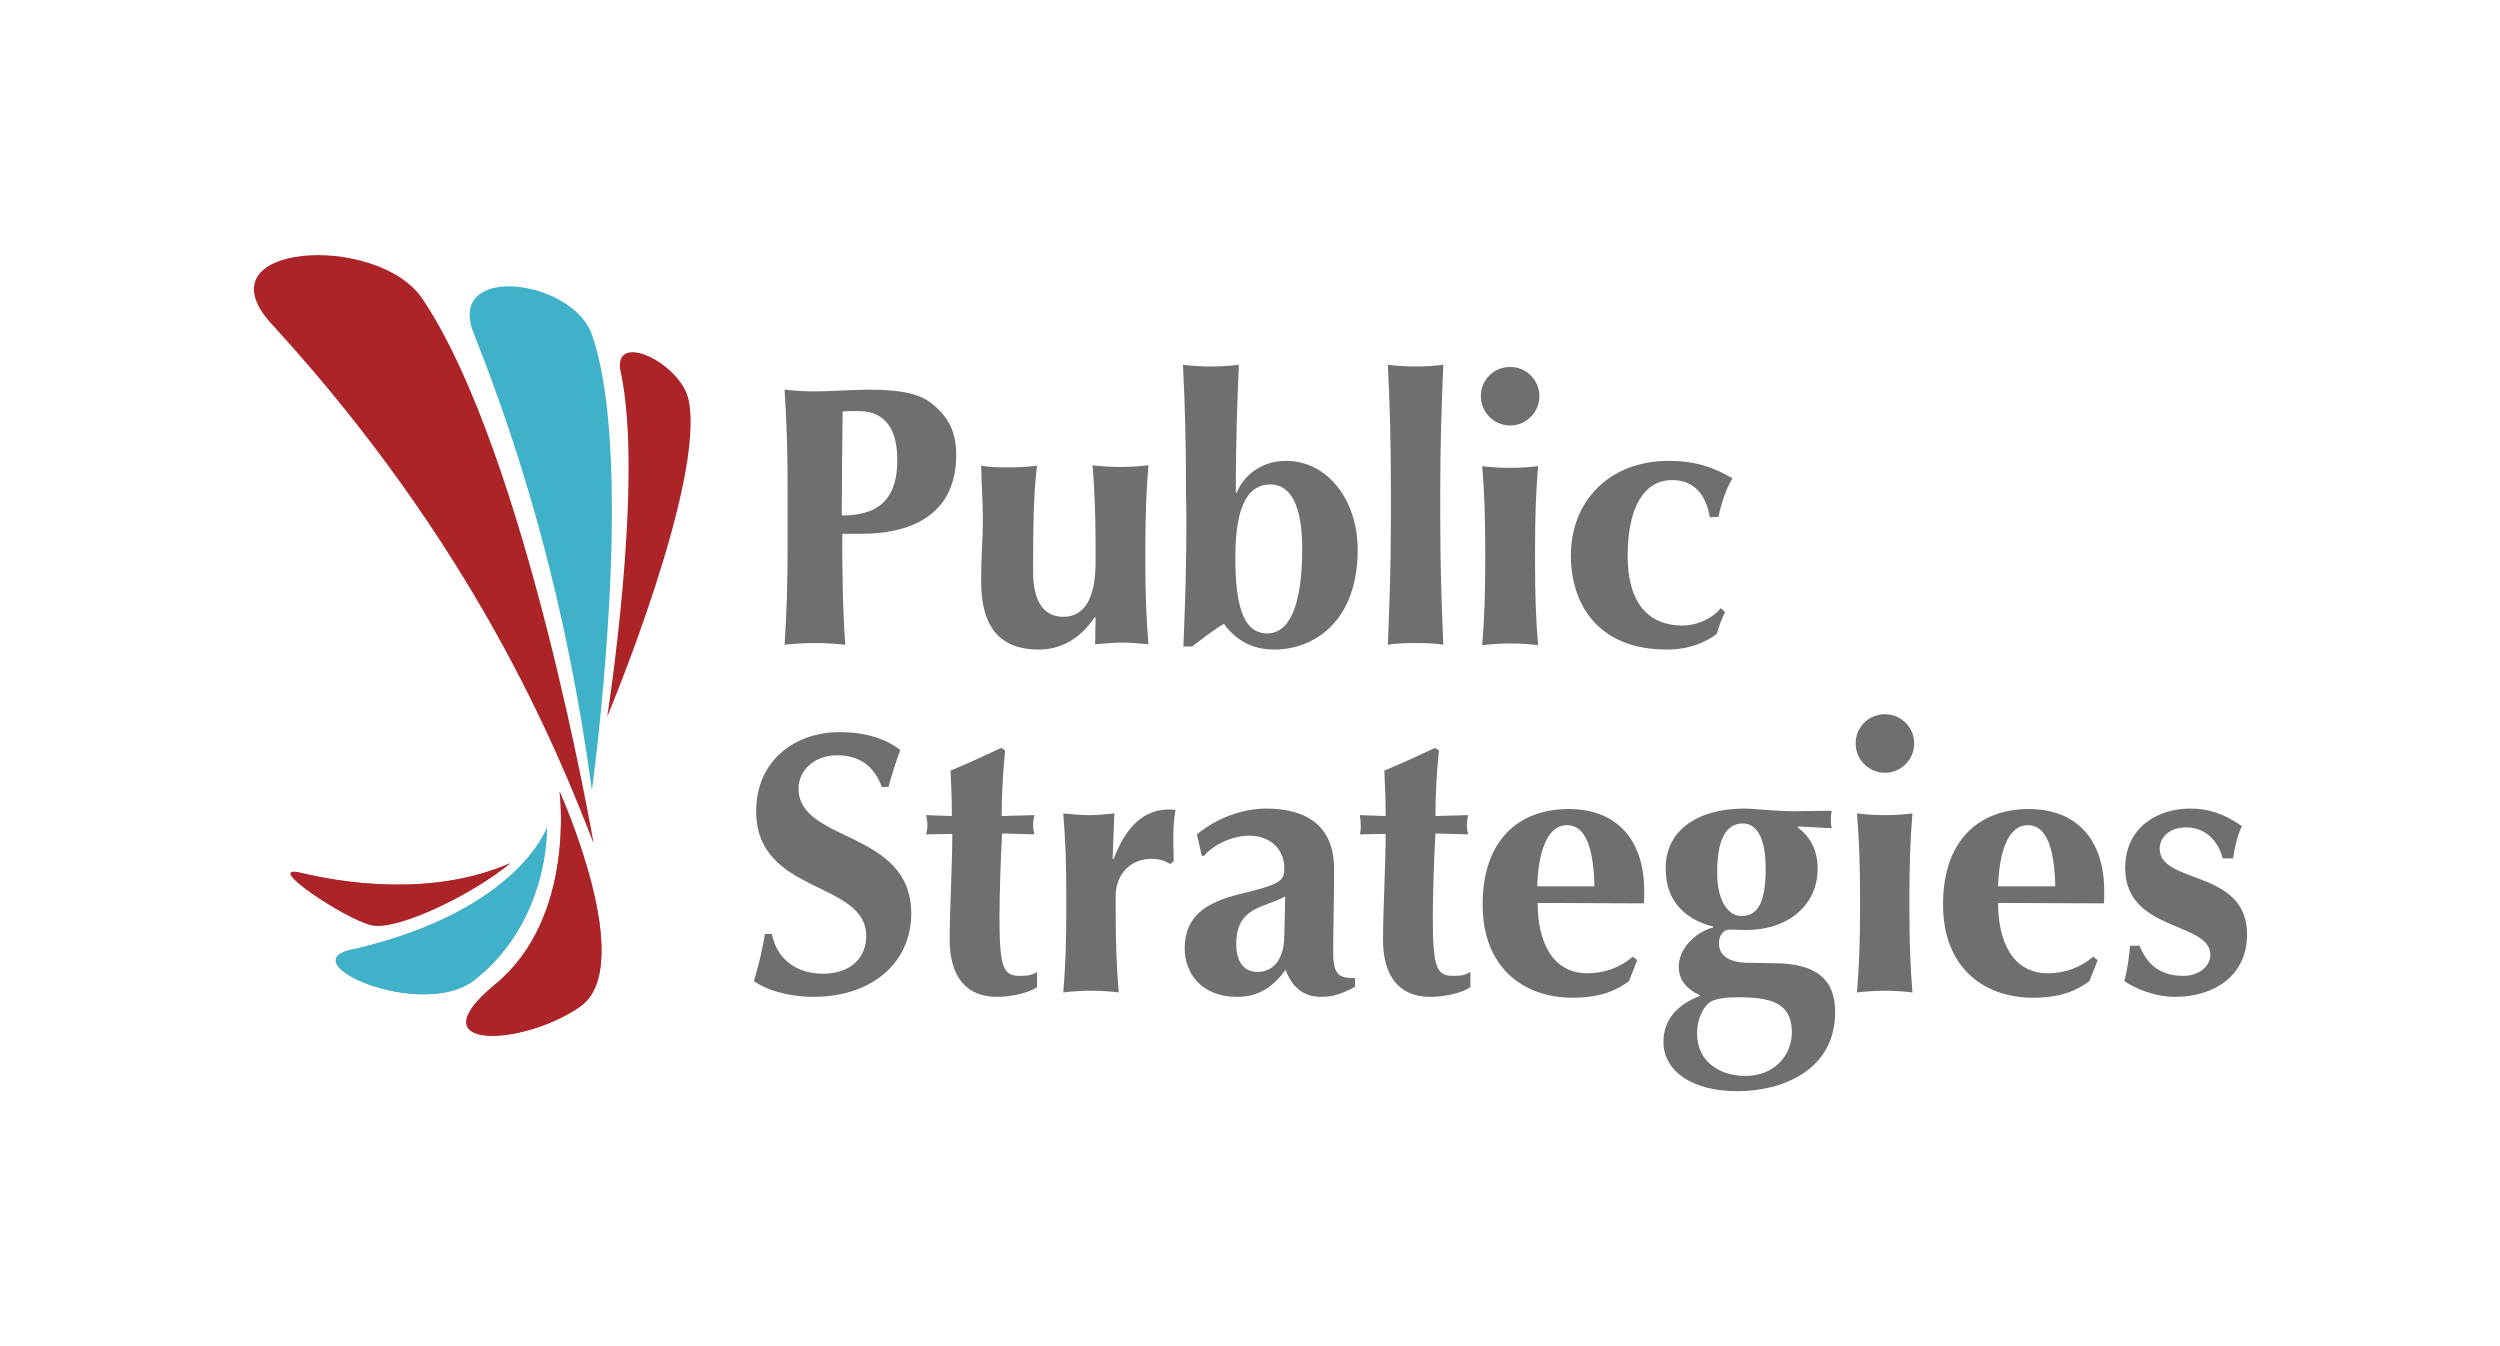 <?xml version="1.0" encoding="utf-8"?>
<!-- Generator: Adobe Illustrator 23.0.6, SVG Export Plug-In . SVG Version: 6.00 Build 0)  -->
<svg version="1.1" id="Layer_1" xmlns="http://www.w3.org/2000/svg" xmlns:xlink="http://www.w3.org/1999/xlink" x="0px" y="0px"
	 viewBox="0 0 572.3 308.1" enable-background="new 0 0 572.3 308.1" xml:space="preserve">
<g>
	<g>
		<g>
			<path fill="#BF5B5A" d="M128.1,181.2c0,0,3.8,28.9-14.7,44.1c-18.5,15.2,6,14.4,19.3,5.2C146.2,221.3,128.1,181.2,128.1,181.2z"
				/>
			<path fill="#51B0CB" d="M125.2,189.5c0,0-6.6,18.9-43.8,27.7c-16.2,2.7,15.2,16.8,27.4,7C125.8,210.7,125.2,189.5,125.2,189.5z"
				/>
			<path fill="#BF5B5A" d="M116.8,197.6c-18.3,8-39.2,4.3-48,2.2c-8.8-2.1,10.3,10.7,16.3,12C91,213.1,108.3,204.7,116.8,197.6z"/>
			<path fill="#AC2328" d="M128.1,181.2c0,0,3.8,28.9-14.7,44.1c-18.5,15.2,6,14.4,19.3,5.2C146.2,221.3,128.1,181.2,128.1,181.2z"
				/>
			<path fill="#3FB1C8" d="M125.2,189.5c0,0-6.6,18.9-43.8,27.7c-16.2,2.7,15.2,16.8,27.4,7C125.8,210.7,125.2,189.5,125.2,189.5z"
				/>
			<path fill="#3FB1C8" d="M135.5,180.9c-5.8-42.8-15.9-76.6-27.1-104.7c-6.3-16,22.6-12.4,27.1,0.4
				C145.8,106.1,135.5,180.9,135.5,180.9z"/>
			<path fill="#AC2328" d="M139,164.1c0,0,8.5-54,3.1-78.9c-2.1-9.7,13.6-2.2,15.5,6.2C161.7,109.9,139,164.1,139,164.1z"/>
			<path fill="#AC2328" d="M135.9,193.1c-8.5-22-27.5-68.5-73.6-118.8C45,55.6,86.4,53.1,96.7,68.4
				C120.5,103.8,135.9,193.1,135.9,193.1z"/>
			<path fill="#AC2328" d="M116.8,197.6c-18.3,8-39.2,4.3-48,2.2c-8.8-2.1,10.3,10.7,16.3,12C91,213.1,108.3,204.7,116.8,197.6z"/>
		</g>
		<g>
			<path fill="#6E6F71" d="M180.3,112.7c0-9.5-0.2-16-0.7-23.5c1.9,0.2,4.2,0.4,7,0.4c3.9,0,8.3-0.4,12.4-0.4c8,0,12.1,1.2,14.7,3.5
				c3.6,3,5.2,6.5,5.2,11.4c0,12.9-9.1,18.1-21.8,18.1h-4.3c0,8.5,0.1,17,0.7,25.4c-1.9-0.2-4.2-0.4-6.9-0.4c-2.8,0-5.1,0.2-7,0.4
				c0.5-7.4,0.7-14,0.7-23.5L180.3,112.7L180.3,112.7z M196.5,94.1c-1.4,0-2.6,0-3.6,0.1c-0.1,7.9-0.2,15.9-0.2,23.8
				c5.7,0,12.7-1.5,12.7-12.5C205.5,96.8,201.4,94.1,196.5,94.1z"/>
			<path fill="#6E6F71" d="M250.8,141.3h-0.2c-3.1,4.6-7.4,7.4-12.8,7.4c-8.5,0-13.2-4.7-13.2-15.6c0-5.8,0.4-9.8,0.4-14.2
				c0-3.5-0.3-8-0.4-12.3c1.4,0.3,3.9,0.4,6.4,0.4c2.5,0,4.9-0.2,6.4-0.4c-0.8,6.1-0.9,14.2-0.9,24.3c0,7,2.6,10.3,6.9,10.3
				c5.1,0,7.4-4.7,7.4-12.5v-3.4c0-6.9-0.2-12.9-0.7-18.8c1.4,0.2,3.7,0.4,6.4,0.4c2.6,0,4.8-0.2,6.4-0.4
				c-0.5,5.9-0.7,11.9-0.7,18.8v3.4c0,6.9,0.2,12.9,0.7,18.8c-2-0.2-4-0.4-6-0.4c-2,0-4,0.2-6.2,0.4L250.8,141.3z"/>
			<path fill="#6E6F71" d="M271.5,112.8c0-11.1-0.2-19.7-0.7-29.3c1.4,0.2,3.9,0.4,6.4,0.4c2.4,0,4.9-0.2,6.4-0.4
				c-0.4,9.6-0.7,18.2-0.7,29.3h0.2c1.9-4.6,6.3-7.3,11.3-7.3c9.6,0,16.4,9.1,16.4,20.3c0,16.8-10.3,22.9-19.1,22.9
				c-5.4,0-9.1-2.5-11.5-5.9c-2.4,1.4-4.8,3.3-7.3,5.2h-2c0.4-9.9,0.7-18.6,0.7-29.7L271.5,112.8L271.5,112.8z M290.1,145
				c4.8,0,8-5.7,8-19.4c0-9.8-2.6-14.7-7.3-14.7c-4.8,0-8,4.3-8,16.6C282.8,137.3,284.1,145,290.1,145z"/>
			<path fill="#6E6F71" d="M318.4,112.8c0-11.1-0.2-19.7-0.7-29.3c1.5,0.2,3.9,0.4,6.4,0.4s4.9-0.2,6.3-0.4
				c-0.4,9.6-0.7,18.2-0.7,29.3v5.5c0,11.1,0.3,19.7,0.7,29.3c-1.4-0.3-3.9-0.4-6.3-0.4c-2.5,0-4.9,0.1-6.4,0.4
				c0.4-9.6,0.7-18.2,0.7-29.3V112.8z"/>
			<path fill="#6E6F71" d="M345.7,84c3.7,0,6.7,3,6.7,6.7c0,3.7-3,6.7-6.7,6.7c-3.7,0-6.7-3-6.7-6.7C339,86.9,342,84,345.7,84z
				 M340,125.5c0-6.9-0.2-12.9-0.7-18.8c1.5,0.2,3.7,0.4,6.4,0.4c2.6,0,4.9-0.2,6.4-0.4c-0.5,5.9-0.7,11.9-0.7,18.8v3.4
				c0,6.9,0.2,12.9,0.7,18.8c-1.4-0.2-3.7-0.4-6.4-0.4c-2.6,0-4.8,0.2-6.4,0.4c0.5-5.9,0.7-11.9,0.7-18.8V125.5z"/>
			<path fill="#6E6F71" d="M391.4,118.4c-0.8-4.9-3.4-8.5-8.6-8.5c-6.6,0-10.2,6.5-10.2,17.4c0,10.3,4.4,15.9,12.6,15.9
				c3.5,0,7.2-1.9,8.7-4l1,0.9c-0.8,1.6-1.4,3.3-1.9,5c-2.4,1.9-6.3,3.6-11.4,3.6c-16.5,0-22-11.2-22-21.5
				c0-12.5,8.8-21.7,22.4-21.7c6.3,0,10.5,1.6,14.6,4c-1.4,2.2-2.6,5.8-3.2,8.8L391.4,118.4L391.4,118.4z"/>
			<path fill="#6E6F71" d="M201.9,180.2c-1.8-4.8-5.1-7.3-10.3-7.3c-5.2,0-8.8,3.5-8.8,7.6c0,12.5,25.8,9.4,25.8,28.6
				c0,11.3-9,19.1-22.4,19.1c-6.1,0-11.2-1.8-13.6-3.6c1.1-3.9,1.9-6.9,2.5-10.8h1.6c0.9,4.9,4.8,9.1,11.7,9.1
				c6.6,0,9.9-3.9,9.9-8.6c0-12.8-25.2-9.4-25.2-28.6c0-11.7,9-18.1,19.1-18.1c6.1,0,10.7,1.6,13.9,4.1c-1,2.6-1.6,4.6-2.7,8.4
				L201.9,180.2L201.9,180.2z"/>
			<path fill="#6E6F71" d="M236.8,186.6c-0.2,0.8-0.3,1.5-0.3,2.3c0,0.7,0.1,1.4,0.3,2.1l-7.4-0.2c-0.3,5.1-0.6,14.3-0.6,18.9
				c0,11.8,0.8,13.7,4.7,13.7c2.1,0,2.9-0.3,3.9-0.9v3.5c-2.2,1.4-6,2.2-9.2,2.2c-7,0-10.8-4.6-10.8-13.1c0-6.5,0.6-17.1,0.6-24.2
				L212,191c0.2-0.7,0.3-1.4,0.3-2.1c0-0.8-0.1-1.4-0.3-2.3l5.9,0.2c0-3.6-0.1-6.1-0.3-10.4c3.9-1.6,7.8-3.4,11.6-5.2l0.9,0.6
				c-0.4,3.6-0.8,9.9-0.8,15L236.8,186.6z"/>
			<path fill="#6E6F71" d="M254.7,196.5l0.2,0.2c3-7.8,7.1-11.4,12.8-11.4c0.5,0,0.9,0.1,1.4,0.1c-0.3,1.7-0.5,3.5-0.5,6.1
				c0,1.7,0,3.6,0.1,5.6l-0.8,0.7c-1.1-0.7-2.5-1.2-4.3-1.2c-5.1,0-8.2,3.9-8.2,8.4v3.4c0,6.9,0.2,12.9,0.7,18.8
				c-1.4-0.2-3.7-0.4-6.4-0.4s-4.8,0.2-6.3,0.4c0.5-5.9,0.7-11.9,0.7-18.8V205c0-6.9-0.2-12.9-0.7-18.8c1.9,0.2,3.9,0.4,5.9,0.4
				c1.9,0,3.9-0.2,5.8-0.4L254.7,196.5z"/>
			<path fill="#6E6F71" d="M274,191c4.6-3.8,10.5-5.9,15.9-5.9c9,0,15.5,3.8,15.5,13.8c0,7.2-0.2,13.1-0.2,19.2c0,5.3,1.5,5.8,5,5.8
				v2c-3.2,1.7-5.2,2.3-7.8,2.3c-4.2,0-6.7-2.4-8.1-6.2c-2.6,3.6-5.9,6.2-11,6.2c-8.6,0-12.1-5.7-12.1-11.1
				c0-7.4,4.9-10.5,12.5-12.4c9.5-2.3,10.3-3,10.3-6c0-4.1-3-7.4-8.1-7.4c-3.9,0-8.5,2.3-10.2,4.6h-0.6L274,191z M294.2,205.2
				c-4.8,2.7-11.2,2.3-11.2,10.9c0,4.2,1.9,6.4,4.8,6.4c3.7,0,6.2-2.9,6.2-8.4C294.1,209.2,294.2,207.1,294.2,205.2z"/>
			<path fill="#6E6F71" d="M336.1,186.6c-0.2,0.8-0.3,1.5-0.3,2.3c0,0.7,0.1,1.4,0.3,2.1l-7.5-0.2c-0.3,5.1-0.6,14.3-0.6,18.9
				c0,11.8,0.8,13.7,4.7,13.7c2.1,0,2.9-0.3,3.9-0.9v3.5c-2.2,1.4-6,2.2-9.2,2.2c-7,0-10.8-4.6-10.8-13.1c0-6.5,0.6-17.1,0.6-24.2
				l-5.9,0.1c0.2-0.7,0.2-1.4,0.2-2.1c0-0.8-0.1-1.4-0.2-2.3l5.9,0.2c0-3.6-0.1-6.1-0.3-10.4c3.9-1.6,7.8-3.4,11.6-5.2l0.9,0.6
				c-0.4,3.6-0.8,9.9-0.8,15L336.1,186.6z"/>
			<path fill="#6E6F71" d="M352,206.7c0,9.1,3.5,16.1,11.4,16.1c3.9,0,7.4-1.3,10.4-3.8l1,0.8l-1.9,4.8c-2.8,2.1-6.5,3.8-12.9,3.8
				c-11,0-20.6-6.6-20.6-21.4c0-14.7,8.3-21.8,19.7-21.8c11,0,17.3,7,17.3,18.8c0,1.4,0,2.2-0.1,2.8L352,206.7L352,206.7z
				 M365,202.9c-0.2-8.5-1.9-14-6.3-14c-5,0-6.6,7.4-6.8,14H365z"/>
			<path fill="#6E6F71" d="M411.7,189.2l-0.2,0.2c2.8,2,4.6,5.2,4.6,9.4c0,8.4-6.7,14.1-16.4,14.1c-1.2,0-2.4-0.1-3.8-0.1
				c-1.4,0-2.4,1.4-2.4,3.1c0,2.7,2,4.4,6.5,4.5l6.3,0.1c9.3,0.1,13.8,3.5,13.8,11.2c0,13.5-12.4,18.1-22.4,18.1
				c-10.5,0-16.9-4.7-16.9-11.3c0-5.3,3.4-8.6,8.3-10.5v-0.2c-2.9-1.3-4.8-3.4-4.8-6.5c0-3.7,3.2-7.7,7.9-9v-0.2
				c-3.4-0.8-6.1-2.4-8-4.6c-1.9-2.2-2.9-5.1-2.9-8.8c0-8.6,7.3-13.6,18-13.6c2,0,4.2,0.3,6.3,0.4c1.4,0.1,3,0.2,4.7,0.2
				c2.8,0,5.9-0.1,9-0.1c-0.1,0.7-0.2,1.4-0.2,2c0,0.7,0.1,1.4,0.2,2L411.7,189.2z M397.9,228.3c-3,0-4.8,0.3-6.1,0.9
				c-1.4,0.7-3.3,3.4-3.3,7.4c0,6.4,5.1,9.7,11.1,9.7c6.5,0,10.6-4.6,10.6-10.1C410.1,229.6,405.5,228.3,397.9,228.3z M393.1,199.7
				c0,7.4,3,10,5.6,10c3.7,0,5.5-3.2,5.5-10.8s-2.3-10.4-5.3-10.4C395,188.6,393.1,192.3,393.1,199.7z"/>
			<path fill="#6E6F71" d="M431.5,163.5c3.7,0,6.7,3,6.7,6.7c0,3.7-3,6.7-6.7,6.7c-3.7,0-6.7-3-6.7-6.7
				C424.8,166.4,427.8,163.5,431.5,163.5z M425.8,205c0-6.9-0.2-12.9-0.7-18.8c1.5,0.2,3.7,0.4,6.4,0.4c2.6,0,4.9-0.2,6.3-0.4
				c-0.5,5.9-0.7,12-0.7,18.8v3.4c0,6.9,0.2,12.9,0.7,18.8c-1.4-0.2-3.7-0.4-6.3-0.4c-2.6,0-4.8,0.2-6.4,0.4
				c0.5-5.9,0.7-11.9,0.7-18.8V205z"/>
			<path fill="#6E6F71" d="M457.4,206.7c0,9.1,3.5,16.1,11.4,16.1c3.9,0,7.4-1.3,10.4-3.8l1,0.8l-1.9,4.8c-2.8,2.1-6.5,3.8-12.9,3.8
				c-11,0-20.6-6.6-20.6-21.4c0-14.7,8.3-21.8,19.6-21.8c11,0,17.3,7,17.3,18.8c0,1.4,0,2.2-0.1,2.8L457.4,206.7L457.4,206.7z
				 M470.5,202.9c-0.2-8.5-1.9-14-6.3-14c-5,0-6.6,7.4-6.8,14H470.5z"/>
			<path fill="#6E6F71" d="M489.8,216.5c1.4,3.6,4.1,6.9,10,6.9c3.9,0,6.2-2.5,6.2-4.8c0-7.7-19.5-5.2-19.5-19.9
				c0-9.6,7.8-13.6,14.8-13.6c4.7,0,8.1,1.4,11.9,4c-1,2.2-1.7,5-2,7.4h-2.4c-0.6-2.7-3-7.1-8.4-7.1c-3.4,0-6,2-6,4.9
				c0,8.2,20,4.6,20,19.6c0,9.8-8,14.3-16.4,14.3c-5,0-9.3-2-11.7-3.6c0.7-2.7,1.1-5.4,1.3-8.1L489.8,216.5L489.8,216.5z"/>
		</g>
	</g>
</g>
</svg>
